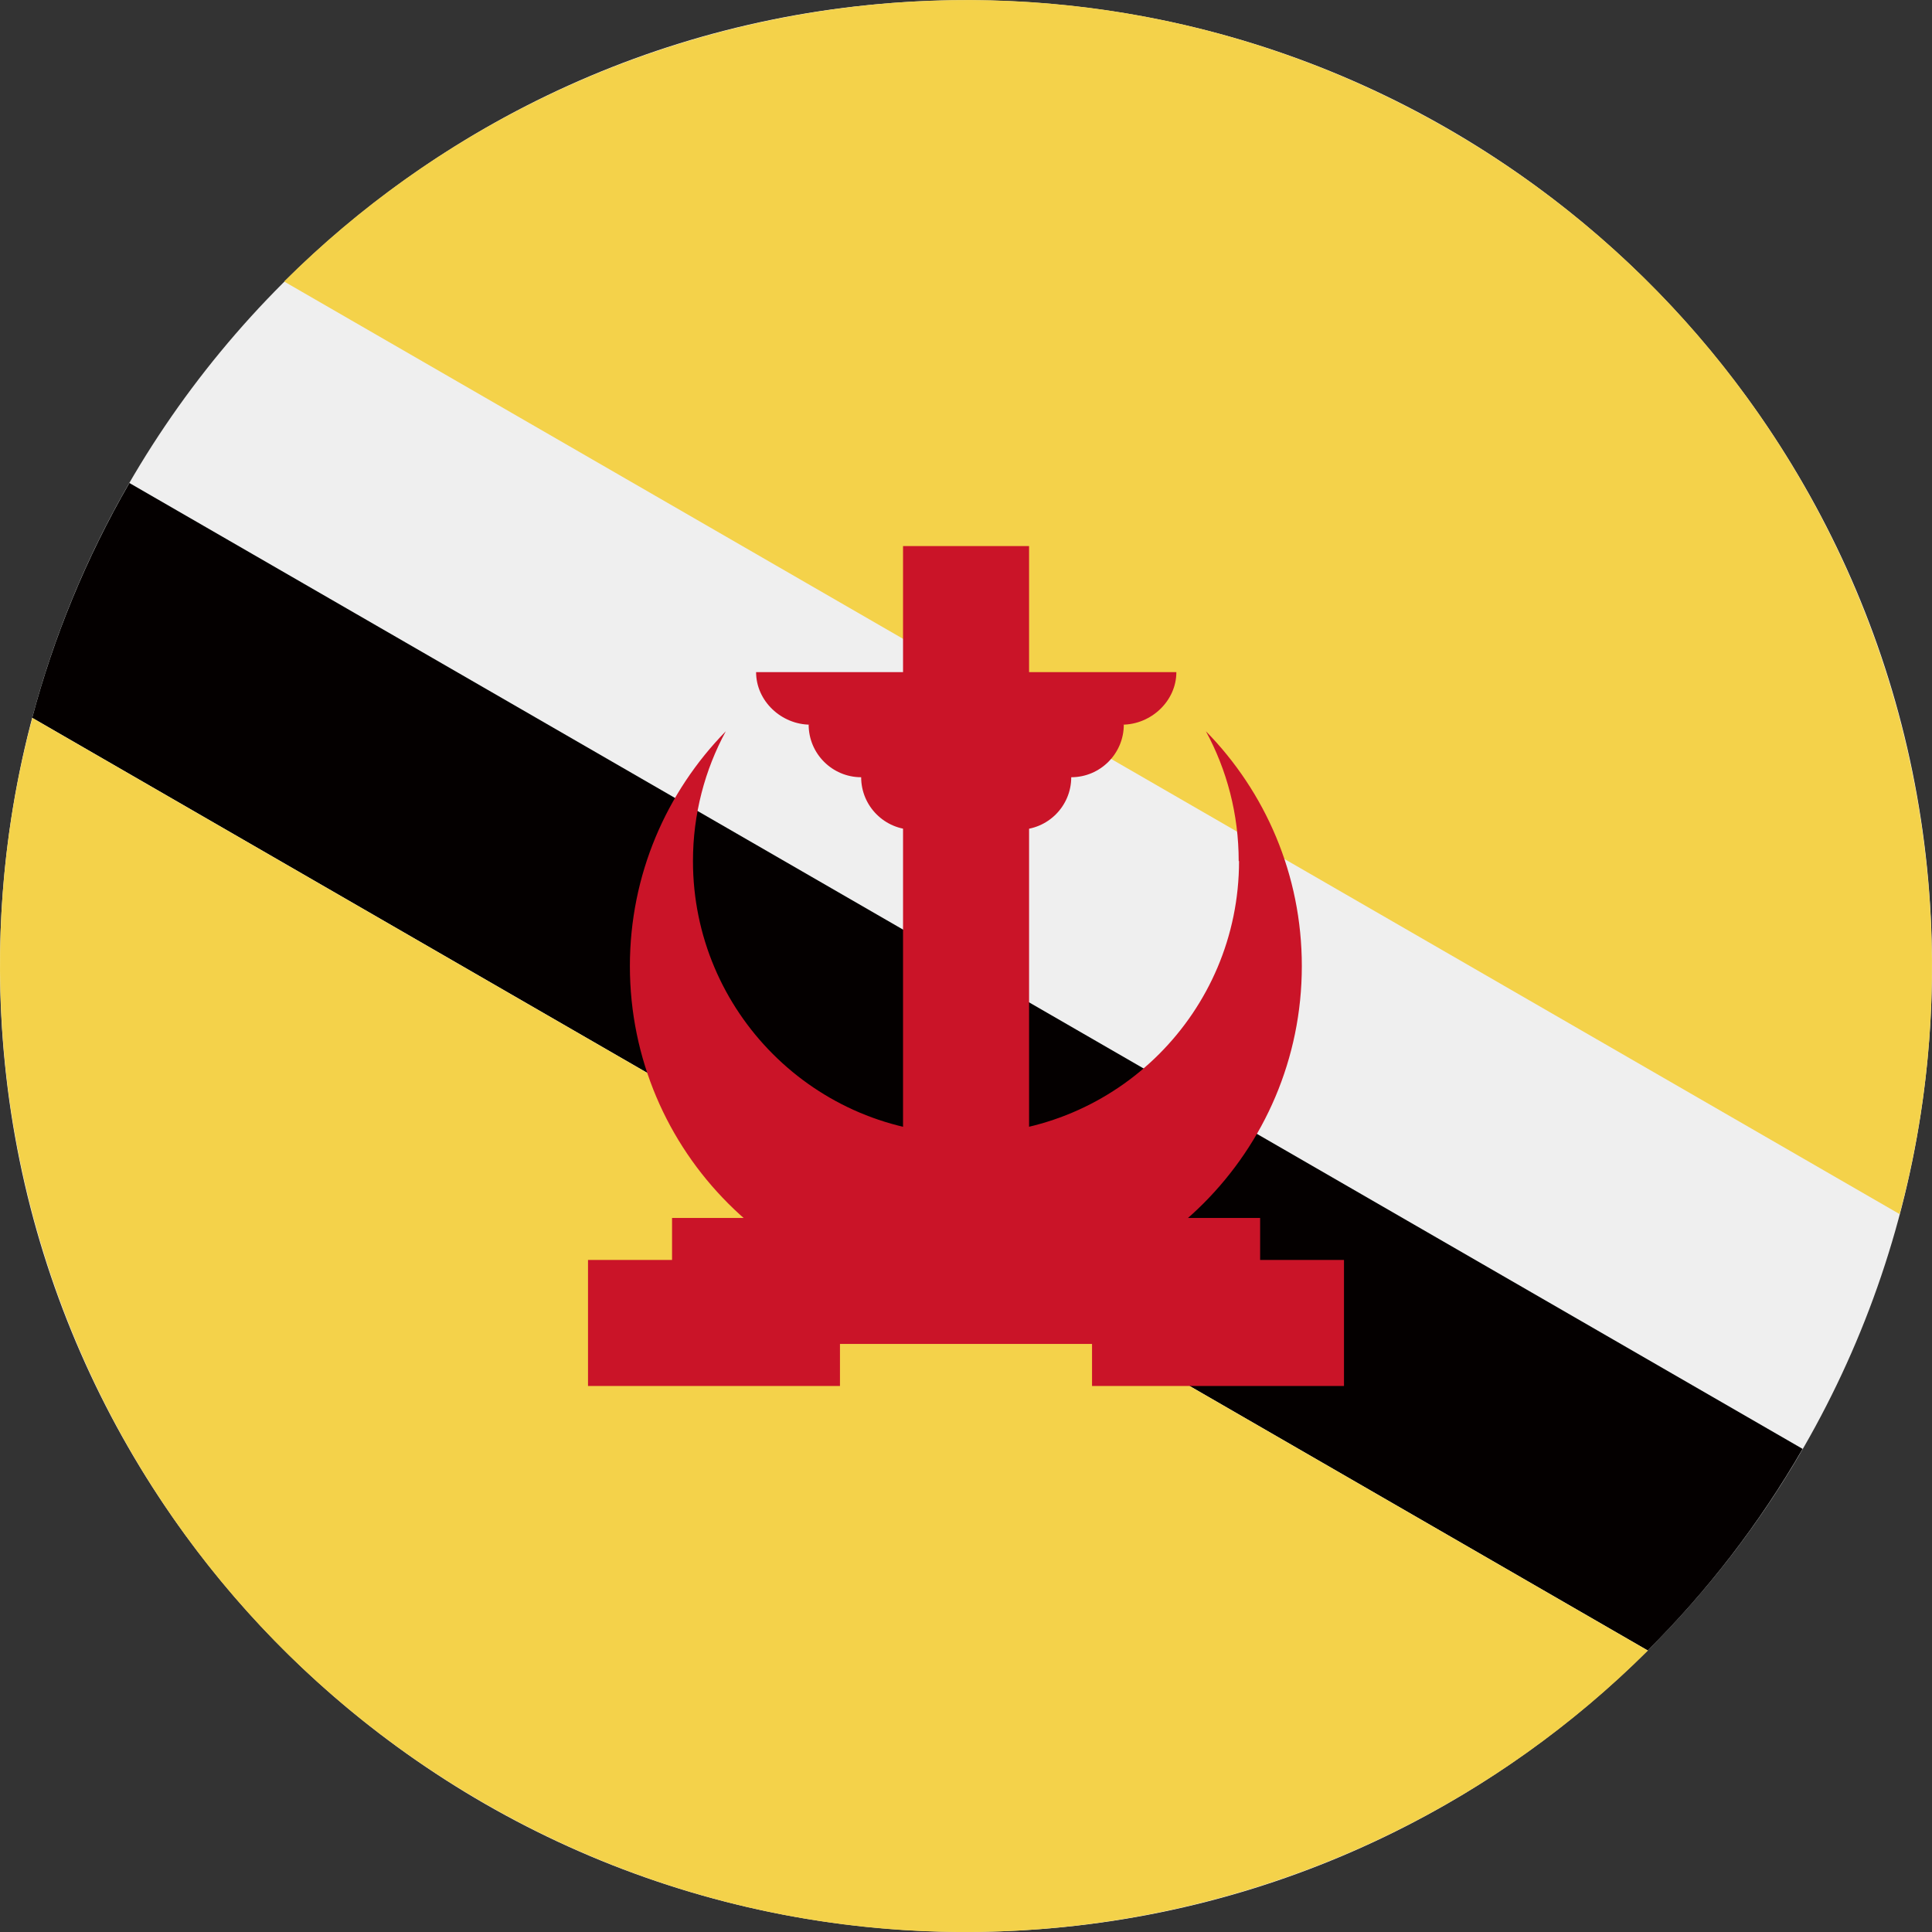 <svg width="34" height="34" viewBox="0 0 34 34" fill="none" xmlns="http://www.w3.org/2000/svg">
<rect x="0" y="0" width="34" height="34" fill="#333333" stroke="none"/>
<path d="M17 33.999C26.389 33.999 34 26.389 34 17.001C34 7.613 26.389 0.003 17 0.003C7.611 0.003 -0 7.613 -0 17.001C-0 26.389 7.611 33.999 17 33.999Z" fill="#EFEFEF"/>
<path d="M2.277 8.5C1.51 9.829 0.943 11.217 0.567 12.632L28.997 29.045C30.035 28.012 30.955 26.827 31.723 25.498L2.277 8.5Z" fill="#040000"/>
<path d="M25.499 2.28C18.698 -1.646 10.31 -0.337 5 4.954L33.431 21.367C35.36 14.124 32.3 6.208 25.499 2.28Z" fill="#F4D24A"/>
<path d="M8.501 31.722C15.302 35.648 23.69 34.339 29 29.048L0.569 12.635C-1.36 19.878 1.7 27.794 8.501 31.722Z" fill="#F4D24A"/>
<path d="M21.805 15.154C21.805 17.807 19.653 19.958 17 19.958C14.347 19.958 12.195 17.807 12.195 15.154C12.195 14.327 12.404 13.549 12.773 12.869C11.729 13.935 11.085 15.393 11.085 17.001C11.085 20.267 13.733 22.912 16.997 22.912C20.261 22.912 22.91 20.264 22.91 17.001C22.91 15.391 22.266 13.933 21.222 12.869C21.591 13.549 21.799 14.327 21.799 15.154H21.805Z" fill="#CA1428"/>
<path d="M18.11 9.61H15.892V20.697H18.11V9.61Z" fill="#CA1428"/>
<path d="M20.697 11.828H13.306C13.306 12.338 13.752 12.753 14.262 12.753H14.231C14.231 13.263 14.646 13.678 15.155 13.678C15.155 14.188 15.57 14.602 16.08 14.602H17.927C18.438 14.602 18.852 14.188 18.852 13.678C19.362 13.678 19.777 13.263 19.777 12.753H19.746C20.256 12.753 20.702 12.338 20.702 11.828H20.697Z" fill="#CA1428"/>
<path d="M22.176 21.434H11.827V23.651H22.176V21.434Z" fill="#CA1428"/>
<path d="M23.652 22.173H19.218V24.391H23.652V22.173Z" fill="#CA1428"/>
<path d="M14.782 22.173H10.348V24.391H14.782V22.173Z" fill="#CA1428"/>
</svg>
